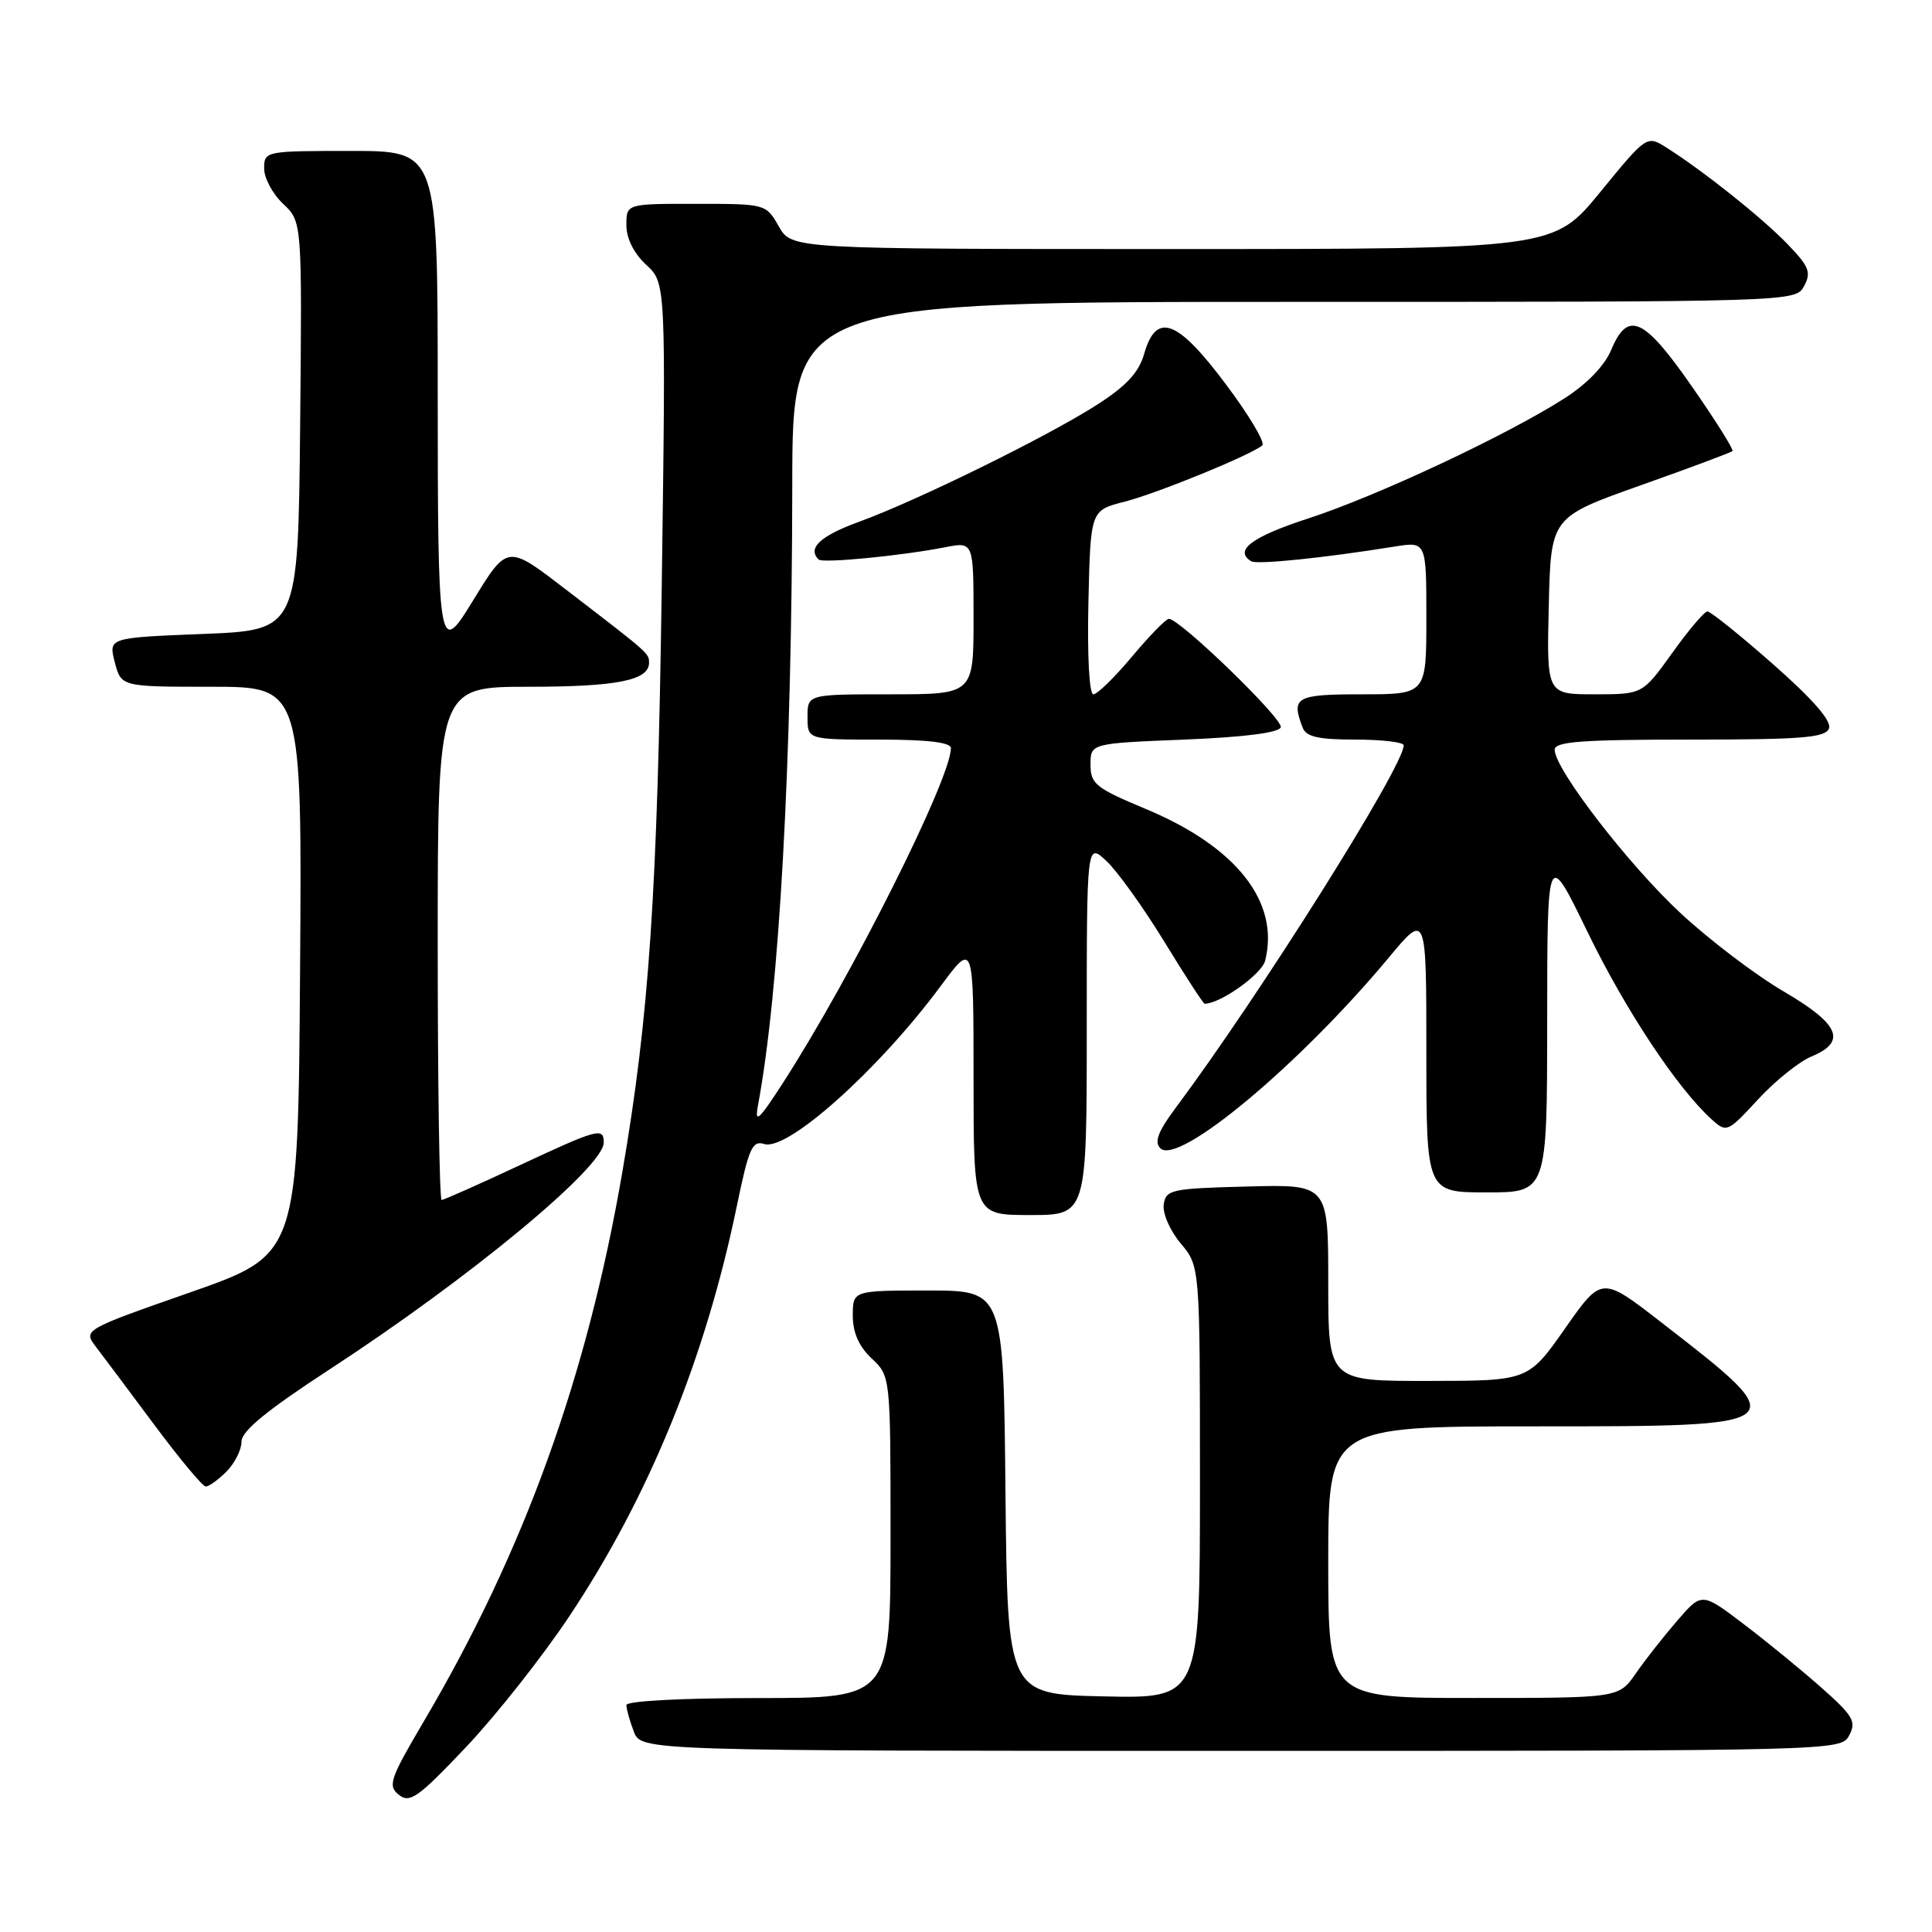 <?xml version="1.0" encoding="UTF-8" standalone="no"?>
<!DOCTYPE svg PUBLIC "-//W3C//DTD SVG 1.1//EN" "http://www.w3.org/Graphics/SVG/1.1/DTD/svg11.dtd" >
<svg xmlns="http://www.w3.org/2000/svg" xmlns:xlink="http://www.w3.org/1999/xlink" version="1.1" viewBox="0 0 256 256">
 <g >
 <path fill="currentColor"
d=" M 75.46 214.13 C 86.02 198.27 93.49 179.94 97.66 159.68 C 99.22 152.14 99.69 151.08 101.27 151.59 C 104.35 152.56 116.44 141.74 124.66 130.64 C 129.00 124.78 129.00 124.78 129.00 142.89 C 129.00 161.00 129.00 161.00 136.50 161.00 C 144.00 161.00 144.00 161.00 144.00 136.33 C 144.00 111.65 144.00 111.65 146.60 114.08 C 148.03 115.41 151.48 120.21 154.26 124.75 C 157.03 129.29 159.45 133.00 159.62 133.00 C 161.70 133.00 167.19 129.09 167.64 127.29 C 169.59 119.53 163.84 112.21 151.86 107.21 C 145.18 104.42 144.50 103.88 144.50 101.32 C 144.50 98.50 144.50 98.50 156.92 98.00 C 164.85 97.68 169.47 97.09 169.71 96.37 C 170.07 95.30 156.35 82.00 154.88 82.00 C 154.50 82.00 152.30 84.25 150.00 87.00 C 147.70 89.75 145.39 92.00 144.88 92.00 C 144.33 92.00 144.06 86.93 144.22 79.81 C 144.50 67.63 144.50 67.63 149.00 66.48 C 153.34 65.37 165.70 60.32 167.26 59.02 C 167.68 58.67 165.52 55.03 162.45 50.94 C 156.01 42.32 153.21 41.28 151.61 46.88 C 150.89 49.38 149.25 51.14 145.32 53.66 C 138.70 57.89 121.52 66.34 113.80 69.15 C 108.68 71.02 106.96 72.63 108.47 74.14 C 109.00 74.66 119.44 73.65 125.25 72.51 C 129.00 71.78 129.00 71.78 129.00 81.89 C 129.00 92.00 129.00 92.00 118.00 92.00 C 107.00 92.00 107.00 92.00 107.00 95.00 C 107.00 98.00 107.00 98.00 116.50 98.00 C 122.89 98.00 126.00 98.37 126.00 99.13 C 126.00 103.17 112.85 129.39 103.74 143.50 C 100.55 148.44 99.97 148.97 100.43 146.50 C 103.27 131.35 104.94 101.12 104.98 64.25 C 105.00 40.00 105.00 40.00 171.46 40.00 C 237.93 40.00 237.93 40.00 239.06 37.89 C 240.03 36.08 239.71 35.30 236.84 32.33 C 233.48 28.85 225.77 22.70 220.85 19.58 C 218.21 17.91 218.21 17.91 212.04 25.45 C 205.87 33.00 205.87 33.00 155.39 33.00 C 104.91 33.00 104.91 33.00 103.20 30.01 C 101.50 27.02 101.47 27.01 92.25 27.01 C 83.00 27.00 83.00 27.00 83.00 29.83 C 83.00 31.59 83.98 33.56 85.62 35.08 C 88.24 37.50 88.24 37.50 87.68 78.00 C 87.12 118.24 86.01 134.67 82.47 155.26 C 77.80 182.43 69.46 205.51 56.21 228.00 C 51.66 235.72 51.35 236.62 52.85 237.82 C 54.30 238.98 55.40 238.20 61.74 231.51 C 65.72 227.31 71.90 219.49 75.46 214.13 Z  M 245.03 229.94 C 246.00 228.13 245.55 227.35 241.42 223.69 C 238.82 221.38 234.18 217.58 231.10 215.24 C 225.50 210.98 225.50 210.98 222.25 214.74 C 220.46 216.81 217.98 219.96 216.75 221.74 C 214.50 224.99 214.50 224.99 195.25 224.99 C 176.00 225.00 176.00 225.00 176.00 207.00 C 176.00 189.00 176.00 189.00 203.39 189.00 C 237.97 189.00 237.94 189.02 220.04 175.15 C 212.23 169.10 212.23 169.10 207.37 176.04 C 202.50 182.97 202.50 182.97 189.25 182.98 C 176.00 183.00 176.00 183.00 176.00 169.97 C 176.00 156.93 176.00 156.93 165.25 157.22 C 155.18 157.48 154.48 157.63 154.20 159.61 C 154.03 160.78 155.04 163.08 156.45 164.76 C 159.00 167.79 159.00 167.79 159.00 196.42 C 159.00 225.06 159.00 225.06 146.25 224.78 C 133.50 224.50 133.50 224.50 133.23 197.75 C 132.97 171.00 132.97 171.00 122.98 171.00 C 113.00 171.00 113.00 171.00 113.00 174.33 C 113.00 176.58 113.81 178.41 115.50 180.00 C 118.00 182.35 118.00 182.35 118.00 203.67 C 118.00 225.00 118.00 225.00 100.50 225.00 C 90.31 225.00 83.00 225.39 83.00 225.93 C 83.00 226.45 83.44 228.02 83.98 229.43 C 84.95 232.00 84.95 232.00 164.44 232.00 C 243.72 232.00 243.93 231.99 245.03 229.94 Z  M 30.00 195.00 C 31.10 193.90 32.00 192.11 32.00 191.03 C 32.00 189.62 35.32 186.90 43.72 181.42 C 62.26 169.33 80.00 154.65 80.00 151.39 C 80.00 149.35 79.22 149.56 68.66 154.50 C 63.37 156.97 58.80 159.00 58.52 159.00 C 58.23 159.00 58.00 143.70 58.00 125.00 C 58.00 91.00 58.00 91.00 70.07 91.00 C 81.72 91.00 86.00 90.15 86.00 87.83 C 86.00 86.57 86.07 86.63 75.55 78.55 C 66.97 71.97 67.39 71.92 62.28 80.22 C 58.18 86.87 58.00 85.67 58.00 51.97 C 58.00 20.00 58.00 20.00 46.50 20.00 C 35.13 20.00 35.00 20.03 35.00 22.33 C 35.00 23.60 36.13 25.71 37.52 27.01 C 40.03 29.38 40.03 29.38 39.77 56.44 C 39.50 83.50 39.50 83.50 26.93 84.00 C 14.37 84.50 14.37 84.50 15.21 87.75 C 16.06 91.00 16.06 91.00 28.04 91.00 C 40.02 91.00 40.02 91.00 39.76 128.62 C 39.50 166.23 39.50 166.23 25.25 171.23 C 10.99 176.22 10.99 176.22 12.75 178.51 C 13.71 179.77 17.20 184.43 20.50 188.87 C 23.80 193.30 26.84 196.95 27.25 196.97 C 27.66 196.99 28.90 196.10 30.00 195.00 Z  M 205.01 135.25 C 205.02 112.50 205.02 112.50 210.36 123.50 C 215.38 133.84 222.25 144.20 226.81 148.33 C 228.78 150.11 228.91 150.05 232.94 145.69 C 235.20 143.23 238.39 140.67 240.03 139.99 C 244.75 138.03 243.76 135.71 236.36 131.38 C 232.70 129.25 226.57 124.60 222.74 121.05 C 215.82 114.64 206.00 101.91 206.00 99.34 C 206.00 98.27 209.58 98.00 223.89 98.00 C 238.77 98.00 241.88 97.75 242.35 96.52 C 242.73 95.54 240.22 92.66 234.95 88.02 C 230.57 84.16 226.65 81.01 226.24 81.02 C 225.83 81.03 223.73 83.51 221.58 86.52 C 217.65 92.00 217.65 92.00 211.29 92.00 C 204.94 92.00 204.94 92.00 205.22 80.26 C 205.50 68.53 205.50 68.53 217.36 64.32 C 223.88 62.01 229.37 59.96 229.56 59.77 C 229.75 59.58 227.34 55.74 224.20 51.23 C 217.82 42.05 215.70 41.09 213.49 46.37 C 212.61 48.47 210.27 50.89 207.29 52.79 C 199.61 57.70 182.49 65.72 173.40 68.68 C 165.87 71.13 163.46 72.93 165.79 74.37 C 166.55 74.84 175.42 73.93 184.75 72.43 C 189.00 71.74 189.00 71.74 189.00 81.87 C 189.00 92.00 189.00 92.00 180.50 92.00 C 171.69 92.00 171.05 92.36 172.61 96.42 C 173.07 97.63 174.70 98.00 179.61 98.00 C 183.12 98.00 186.00 98.34 186.00 98.76 C 186.00 101.54 166.93 131.86 155.81 146.76 C 153.45 149.91 152.92 151.32 153.75 152.15 C 156.11 154.51 172.19 141.10 184.01 126.90 C 189.00 120.90 189.00 120.90 189.00 139.45 C 189.00 158.00 189.00 158.00 197.00 158.00 C 205.00 158.00 205.00 158.00 205.01 135.25 Z "/>
</g>
</svg>